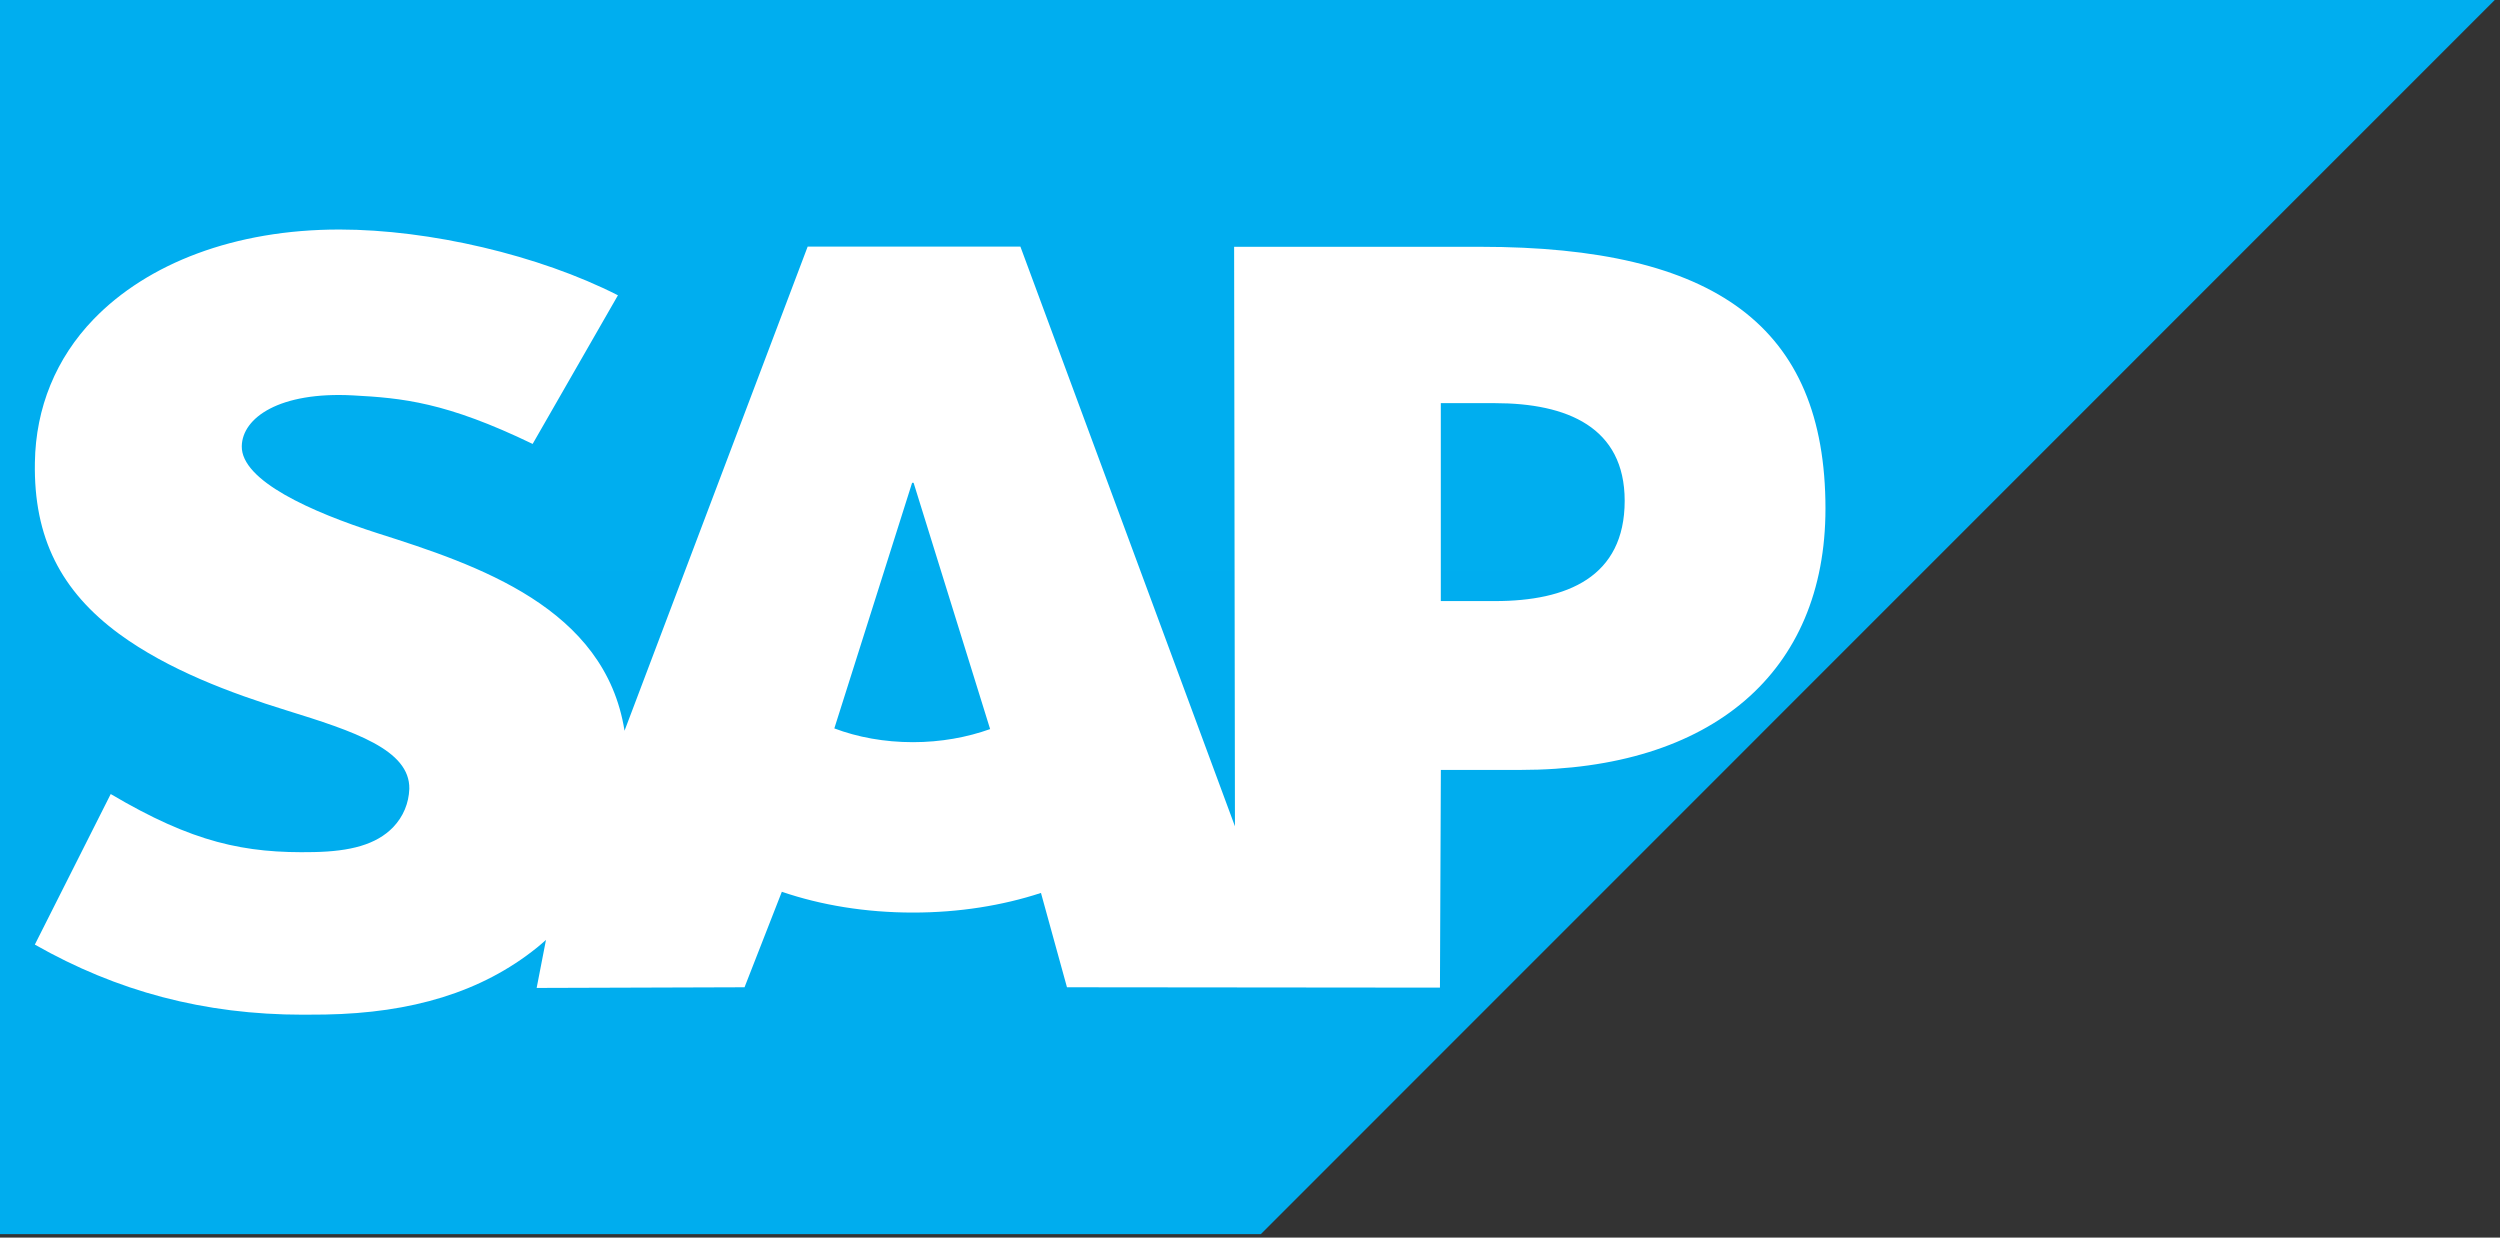 <svg width="404" height="200" viewBox="0 0 404 200" fill="none" xmlns="http://www.w3.org/2000/svg">
<rect x="0" y="0" width="404" height="200" fill="#333333" stroke="none"/>
<g clip-path="url(#clip0_1287_37)">
<path d="M0 199.434H203.751L403.15 0H0V199.434Z" fill="url(#paint0_linear_1287_37)"/>
<path d="M239.251 39.887H199.434L199.567 133.532L164.897 39.851H130.519L100.923 118.087C97.776 98.18 77.194 91.31 61 86.165C50.306 82.73 38.956 77.677 39.071 72.094C39.16 67.511 45.143 63.261 57.034 63.895C65.011 64.324 72.057 64.967 86.075 71.739L99.859 47.718C87.077 41.212 69.403 37.104 54.911 37.091H54.822C37.923 37.091 23.852 42.563 15.13 51.583C9.05 57.876 5.771 65.88 5.638 74.73C5.416 86.909 9.879 95.543 19.257 102.443C27.182 108.249 37.317 112.016 46.247 114.781C57.26 118.194 66.257 121.163 66.146 127.483C66.058 129.787 65.189 131.941 63.532 133.679C60.784 136.515 56.574 137.579 50.745 137.695C39.501 137.933 31.171 136.165 17.892 128.317L5.629 152.647C18.893 160.191 32.974 163.975 48.973 163.975L52.571 163.948C66.497 163.696 77.797 160.358 86.776 153.135C87.291 152.722 87.752 152.306 88.231 151.884L86.723 159.65L120.317 159.543L126.345 144.111C132.682 146.274 139.888 147.471 147.538 147.471C154.992 147.471 162.003 146.336 168.221 144.298L172.423 159.543L232.696 159.601L232.842 124.42H245.668C276.669 124.42 294.995 108.643 294.995 82.184C294.985 52.717 277.17 39.883 239.251 39.883V39.887ZM147.538 119.935C142.906 119.935 138.563 119.128 134.827 117.71L147.396 78.023H147.64L160.004 117.821C156.282 119.151 152.04 119.935 147.533 119.935H147.538ZM241.582 97.133H232.834V65.15H241.586C253.242 65.15 262.549 69.031 262.549 80.936C262.539 93.256 253.242 97.134 241.586 97.134" fill="white"/>
</g>
<defs>
<linearGradient id="paint0_linear_1287_37" x1="20157.5" y1="0" x2="20157.5" y2="19943.8" gradientUnits="userSpaceOnUse">
<stop stop-color="#00AEEF"/>
<stop offset="0.212" stop-color="#0097DC"/>
<stop offset="0.519" stop-color="#007CC5"/>
<stop offset="0.792" stop-color="#006CB8"/>
<stop offset="1" stop-color="#0066B3"/>
</linearGradient>
<clipPath id="clip0_1287_37">
<rect width="403.15" height="200" fill="white"/>
</clipPath>
</defs>
</svg>
